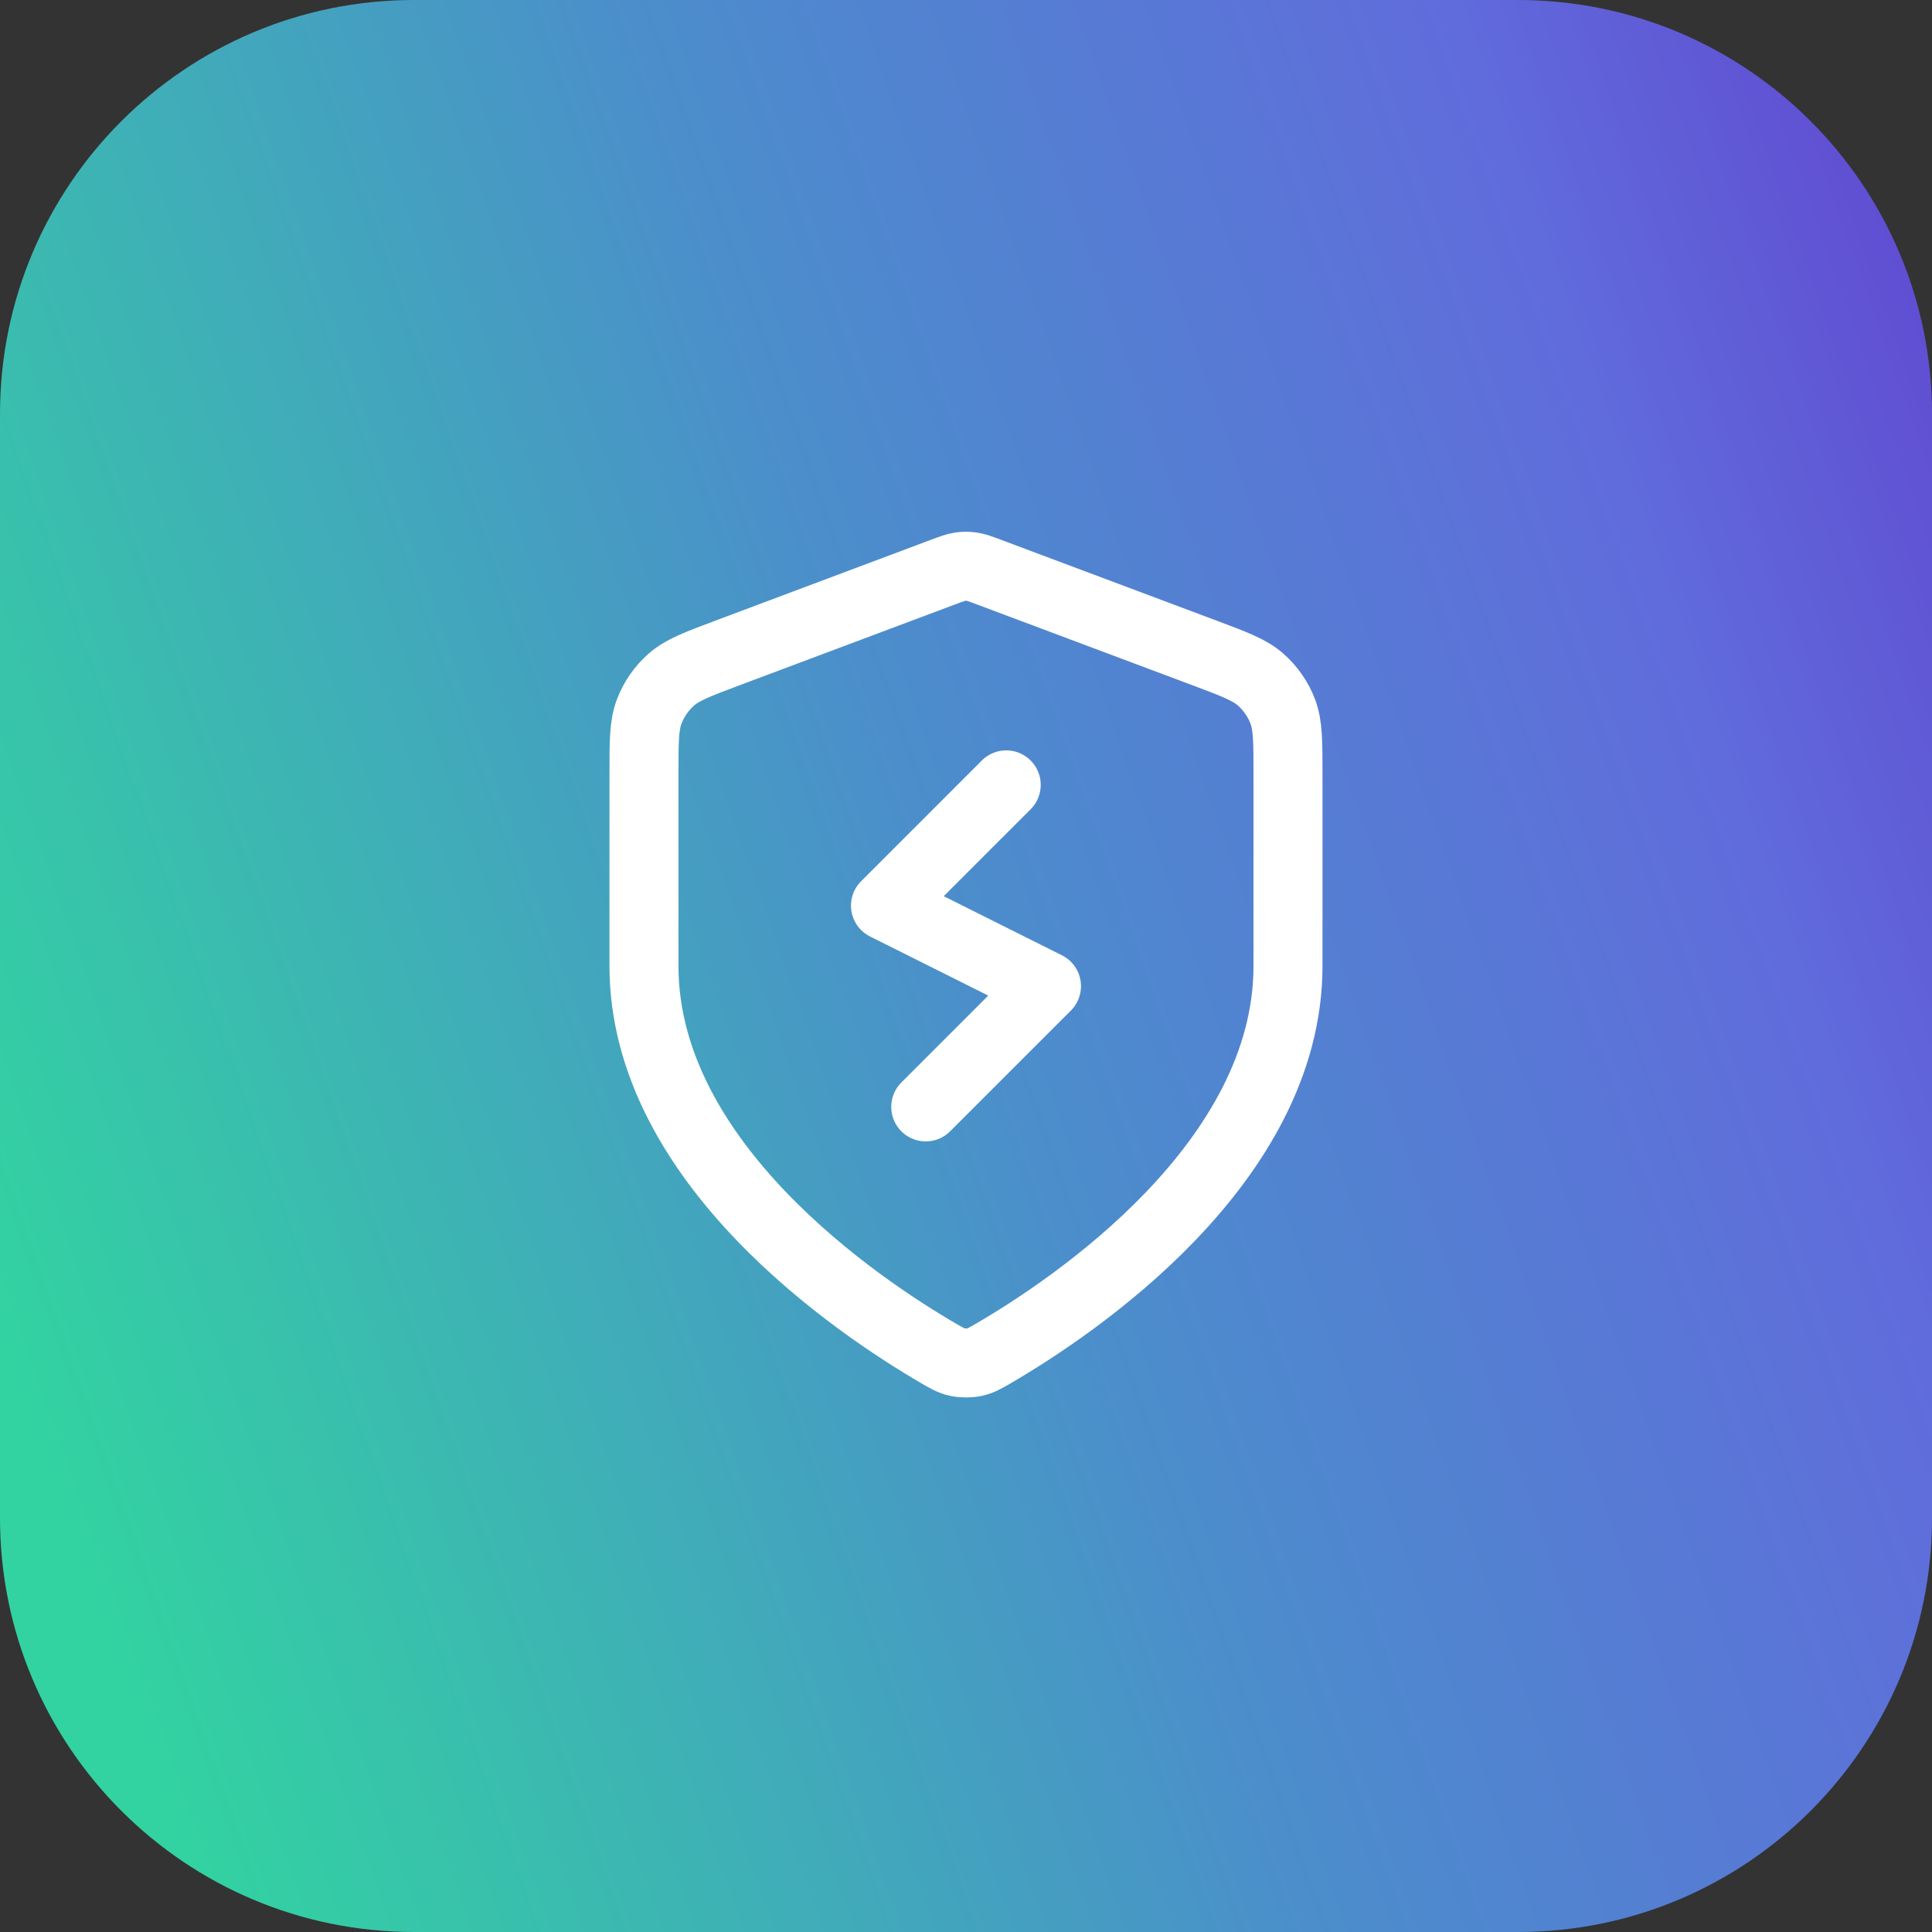<svg width="56" height="56" viewBox="0 0 56 56" fill="none" xmlns="http://www.w3.org/2000/svg">
<rect x="0" y="0" width="56" height="56" fill="#333333" stroke="none"/>
<path d="M0 12C0 5.373 5.373 0 12 0H44C50.627 0 56 5.373 56 12V44C56 50.627 50.627 56 44 56H12C5.373 56 0 50.627 0 44V12Z" fill="url(#paint0_linear_589_48067)"/>
<path d="M29.166 22.75L25.666 26.25L30.333 28.584L26.833 32.084M37.333 28C37.333 33.727 31.087 37.892 28.814 39.218C28.556 39.368 28.427 39.444 28.244 39.483C28.103 39.513 27.897 39.513 27.755 39.483C27.573 39.444 27.444 39.368 27.186 39.218C24.913 37.892 18.666 33.727 18.666 28V22.421C18.666 21.488 18.666 21.022 18.819 20.621C18.954 20.267 19.173 19.951 19.457 19.7C19.779 19.417 20.216 19.253 21.089 18.925L27.344 16.579C27.587 16.489 27.708 16.443 27.833 16.425C27.944 16.409 28.056 16.409 28.167 16.425C28.291 16.443 28.413 16.489 28.655 16.579L34.911 18.925C35.784 19.253 36.221 19.417 36.543 19.7C36.827 19.951 37.046 20.267 37.181 20.621C37.333 21.022 37.333 21.488 37.333 22.421V28Z" stroke="white" stroke-width="2" stroke-linecap="round" stroke-linejoin="round"/>
<defs>
<linearGradient id="paint0_linear_589_48067" x1="56" y1="0" x2="-6" y2="21.913" gradientUnits="userSpaceOnUse">
<stop stop-color="#6045CF"/>
<stop offset="0.203" stop-color="#606CDC"/>
<stop offset="0.542" stop-color="#4B8ECB"/>
<stop offset="1" stop-color="#32D3A1"/>
</linearGradient>
</defs>
</svg>
